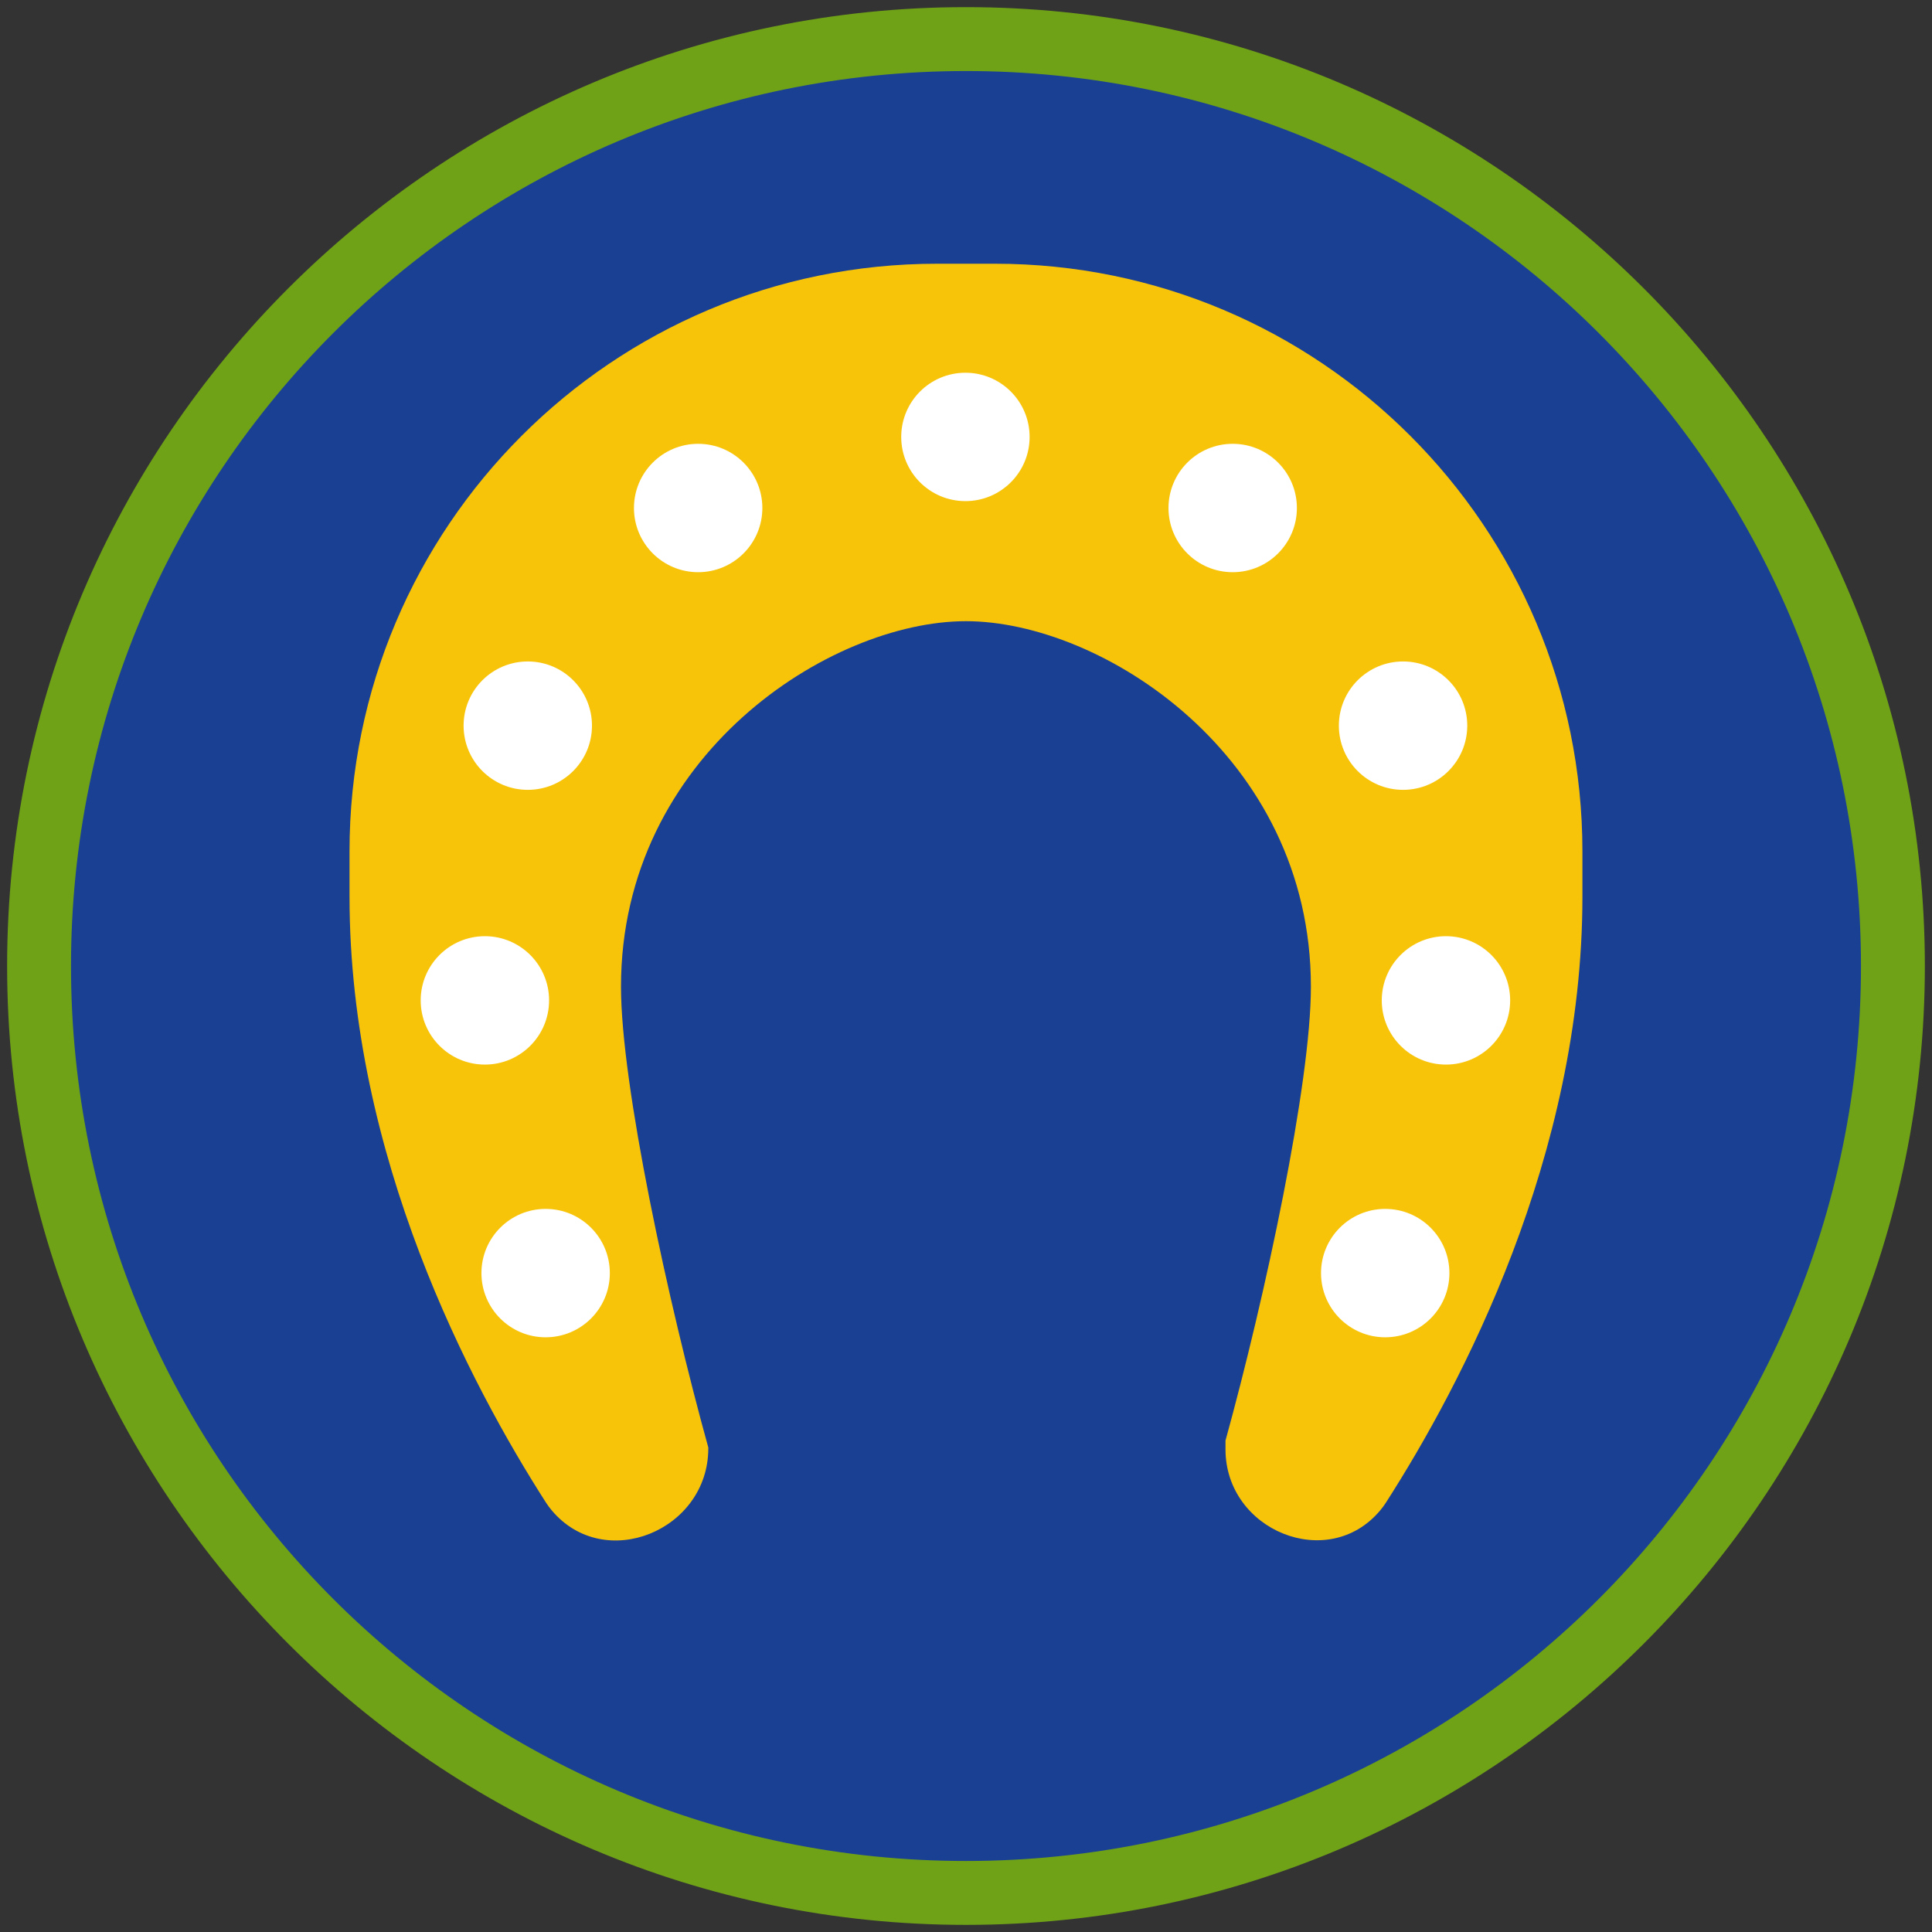 <?xml version="1.0" encoding="iso-8859-1"?>
<!-- Generator: Adobe Illustrator 22.1.0, SVG Export Plug-In . SVG Version: 6.00 Build 0)  -->
<svg version="1.1" xmlns="http://www.w3.org/2000/svg" xmlns:xlink="http://www.w3.org/1999/xlink" x="0px" y="0px"
	 viewBox="0 0 90.709 90.709" style="enable-background:new 0 0 90.709 90.709;" xml:space="preserve">
<rect x="0" y="0" width="90.709" height="90.709" fill="#333333" stroke="none"/>
<g id="ratownik-1">
	<g>
		<g>
			<path style="fill:#194093;" d="M45.354,88.874c-23.997,0-43.52-19.522-43.52-43.52s19.522-43.52,43.52-43.52
				s43.521,19.522,43.521,43.52S69.351,88.874,45.354,88.874z"/>
			<g>
				<path style="fill:#6fa217; stroke:#6fa217;" d="M45.354,2.835c23.483,0,42.52,19.037,42.52,42.52s-19.037,42.52-42.52,42.52
					c-23.483,0-42.52-19.037-42.52-42.52S21.871,2.835,45.354,2.835 M45.354,0.835c-24.548,0-44.52,19.971-44.52,44.52
					s19.971,44.52,44.52,44.52s44.52-19.971,44.52-44.52S69.903,0.835,45.354,0.835L45.354,0.835z"/>
			</g>
		</g>
	</g>
</g>
<g id="elementy">
	<g>
		<g>
			<path style="fill:#F8C409;" d="M57.538,68.049v-0.413c1.871-6.781,4.01-16.773,4.01-21.309c0-10.879-9.835-17.162-16.196-17.162
				h0c-6.361,0-16.196,6.283-16.196,17.162c0,4.609,2.219,14.851,4.099,21.633v0.044c0,3.849-4.864,5.858-7.345,2.916
				c-0.101-0.12-0.192-0.242-0.273-0.367c-3.544-5.525-9.227-16.281-9.227-28.451V39.97c0-15.237,12.352-27.588,27.588-27.588h2.71
				c15.237,0,27.588,12.352,27.588,27.588v2.131c0,12.17-5.683,22.926-9.227,28.451c-0.08,0.125-0.171,0.248-0.272,0.367
				C62.351,73.834,57.538,71.854,57.538,68.049z"/>
		</g>
		<g>
			<circle style="fill:#FFFFFF;" cx="25.618" cy="59.773" r="3.014"/>
			<circle style="fill:#FFFFFF;" cx="22.766" cy="46.969" r="3.014"/>
			<circle style="fill:#FFFFFF;" cx="24.78" cy="34.07" r="3.014"/>
			<circle style="fill:#FFFFFF;" cx="32.779" cy="23.851" r="3.014"/>
			<circle style="fill:#FFFFFF;" cx="65.037" cy="59.773" r="3.014"/>
			<circle style="fill:#FFFFFF;" cx="67.889" cy="46.969" r="3.014"/>
			<circle style="fill:#FFFFFF;" cx="65.875" cy="34.07" r="3.014"/>
			<circle style="fill:#FFFFFF;" cx="57.876" cy="23.851" r="3.014"/>
			<circle style="fill:#FFFFFF;" cx="45.327" cy="20.514" r="3.014"/>
		</g>
	</g>
</g>
</svg>
